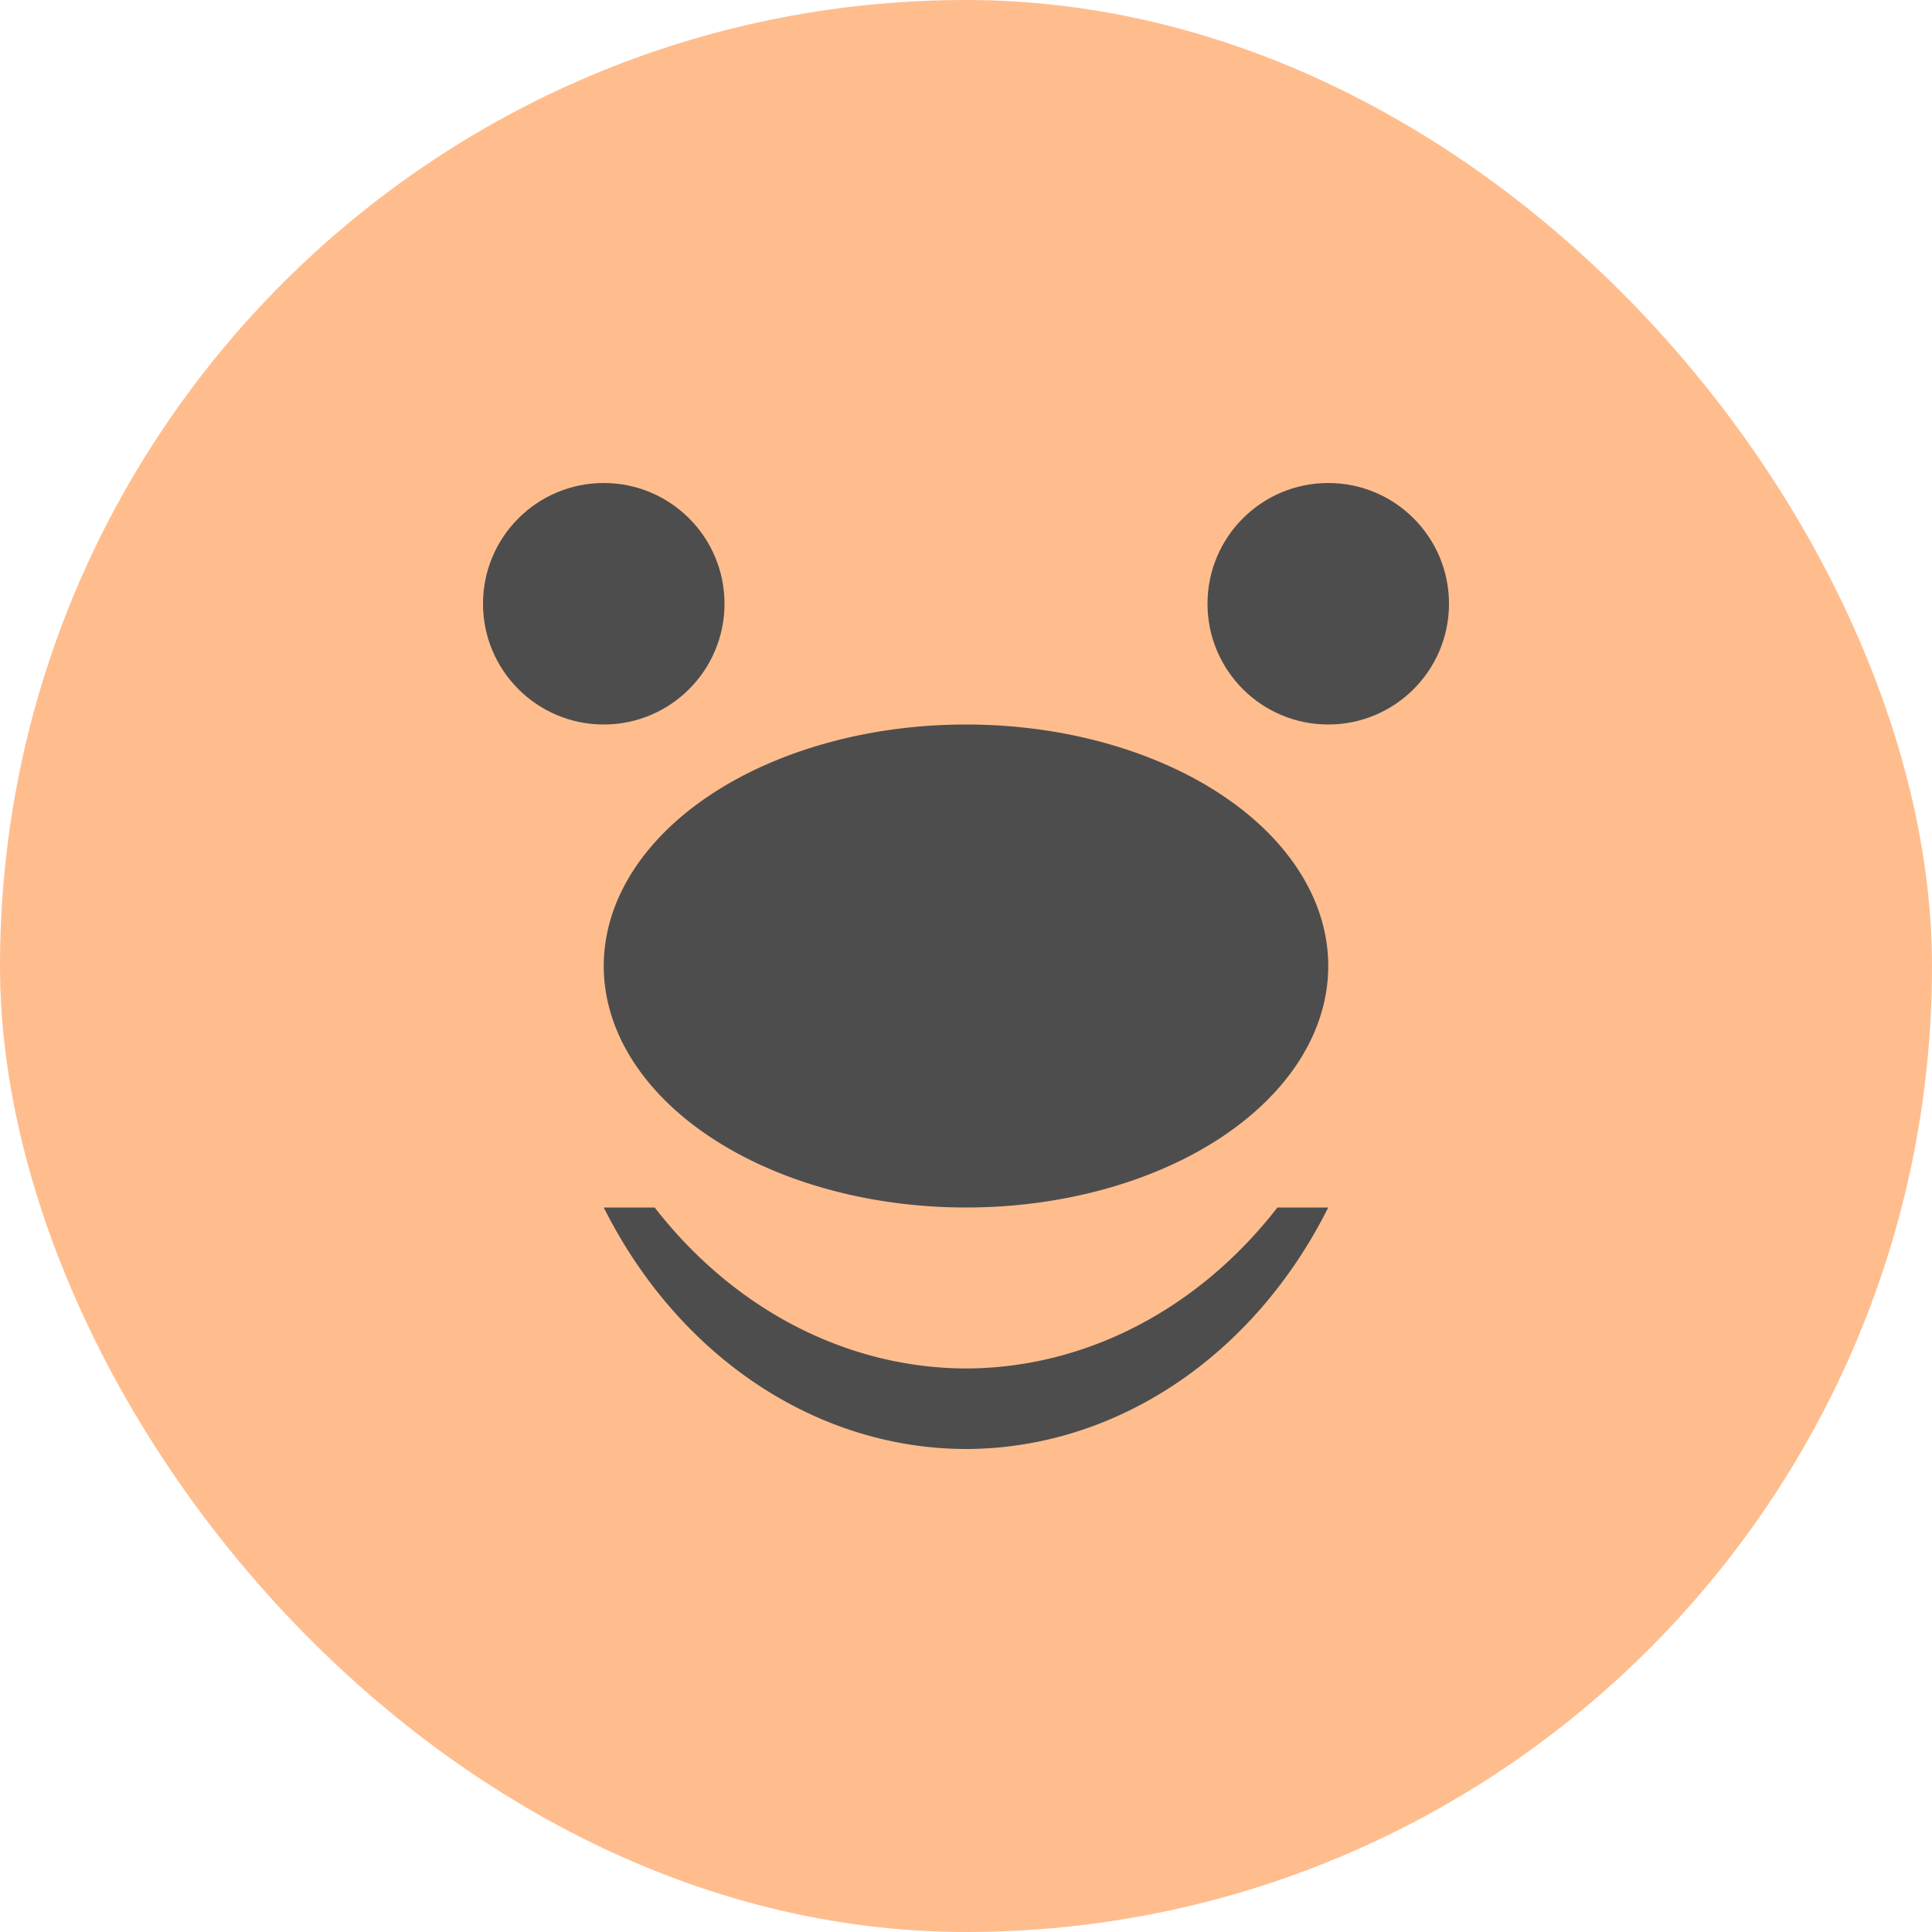 <svg xmlns="http://www.w3.org/2000/svg" width="16" height="16" version="1">
 <rect fill="#ffbd8e" width="16" height="16" x="0" y="0" rx="8" ry="8"/>
 <ellipse fill="#4d4d4d" cx="5" cy="5" rx="1" ry="1"/>
 <path fill="#4d4d4d" d="m5 10a3.469 4 0 0 0 3.001 2 3.469 4 0 0 0 2.999 -2h-0.421a3.469 4 0 0 1 -2.578 1.333 3.469 4 0 0 1 -2.579 -1.333h-0.423z"/>
 <path fill="#4d4d4d" d="m8 6a3 2 0 0 0 -3 2 3 2 0 0 0 3 2 3 2 0 0 0 3 -2 3 2 0 0 0 -3 -2z"/>
 <ellipse fill="#4d4d4d" cx="11" cy="5" rx="1" ry="1"/>
</svg>
